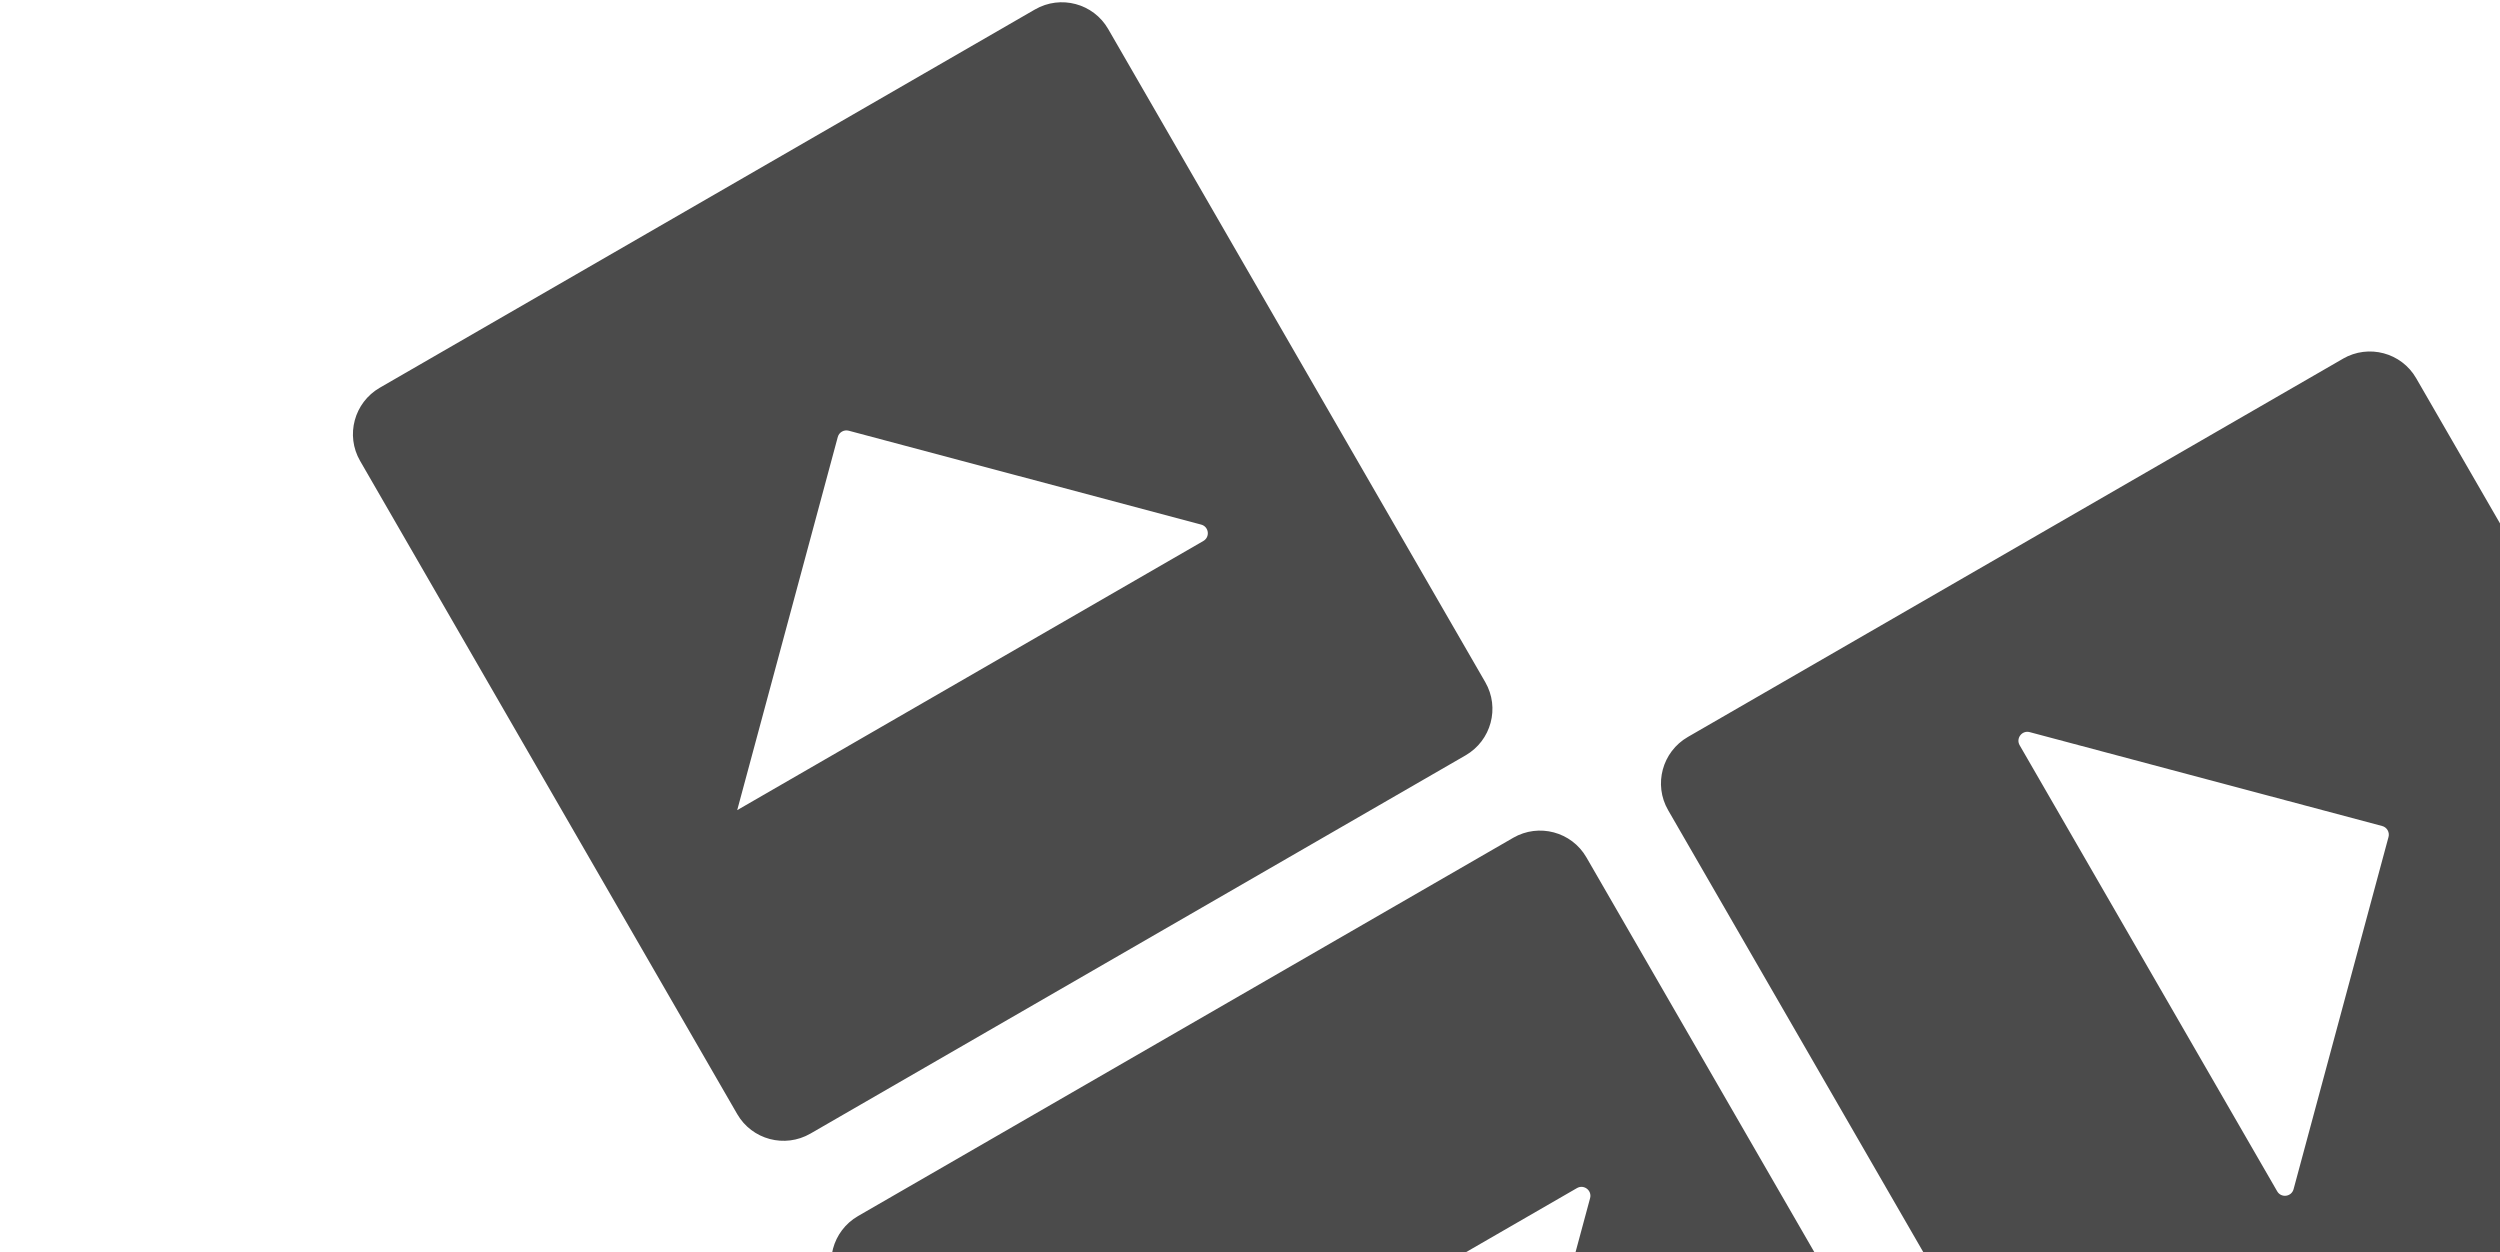 <svg width="559" height="280" viewBox="0 0 559 280" fill="none" xmlns="http://www.w3.org/2000/svg">
    <path d="M231.412 2.121L84.925 86.695C79.187 90.008 77.212 97.334 80.516 103.055L164.841 249.111C168.142 254.828 175.468 256.789 181.213 253.472L327.7 168.898C333.438 165.585 335.413 158.26 332.11 152.538L247.784 6.482C244.481 0.761 237.158 -1.196 231.412 2.121ZM164.842 181.137C164.842 181.136 164.842 181.135 164.842 181.134L187.325 97.718C187.612 96.653 188.706 96.022 189.771 96.306L268.585 117.299C270.308 117.758 270.614 120.072 269.07 120.964L164.85 181.14C164.847 181.142 164.843 181.14 164.842 181.137V181.137ZM338.341 187.336C338.342 187.336 338.342 187.337 338.342 187.338L191.858 271.91C186.12 275.223 184.153 282.543 187.457 288.265L271.782 434.321C275.083 440.038 282.404 441.992 288.143 438.679L434.629 354.104C440.367 350.792 442.346 343.474 439.043 337.753L354.709 191.689C351.407 185.979 344.085 184.021 338.341 187.335C338.34 187.336 338.341 187.337 338.341 187.336V187.336ZM334.31 346.665C334.023 347.729 332.929 348.361 331.864 348.077L253.053 327.081C251.33 326.622 251.024 324.308 252.568 323.416L352.615 265.654C354.159 264.763 356.01 266.185 355.546 267.907L334.31 346.665ZM152.811 294.454L6.324 379.028C0.59 382.338 -1.388 389.666 1.915 395.387L86.24 541.443C89.543 547.164 96.876 549.12 102.615 545.807L249.101 461.233C254.836 457.923 256.806 450.599 253.502 444.875L169.176 298.819C165.873 293.098 158.542 291.145 152.811 294.454ZM175.781 458.868C176.671 460.409 175.255 462.258 173.534 461.8L94.715 440.808C93.645 440.523 93.01 439.424 93.298 438.355L114.528 359.599C114.992 357.88 117.301 357.577 118.191 359.119L175.781 458.868ZM523.884 80.211C523.885 80.212 523.885 80.214 523.883 80.215L377.399 164.788C371.665 168.098 369.686 175.426 372.99 181.147L457.315 327.203C460.616 332.92 467.949 334.877 473.688 331.564L620.172 246.986C625.91 243.674 627.885 236.348 624.582 230.627L540.251 84.561C536.953 78.849 529.631 76.891 523.886 80.206C523.884 80.207 523.883 80.209 523.884 80.211V80.211ZM512.844 265.9C512.38 267.619 510.071 267.921 509.18 266.379L451.593 166.635C450.703 165.093 452.12 163.244 453.84 163.703L532.656 184.697C533.725 184.982 534.36 186.081 534.072 187.15L512.844 265.9Z" fill="#4B4B4B"/>
    </svg>
    
    
